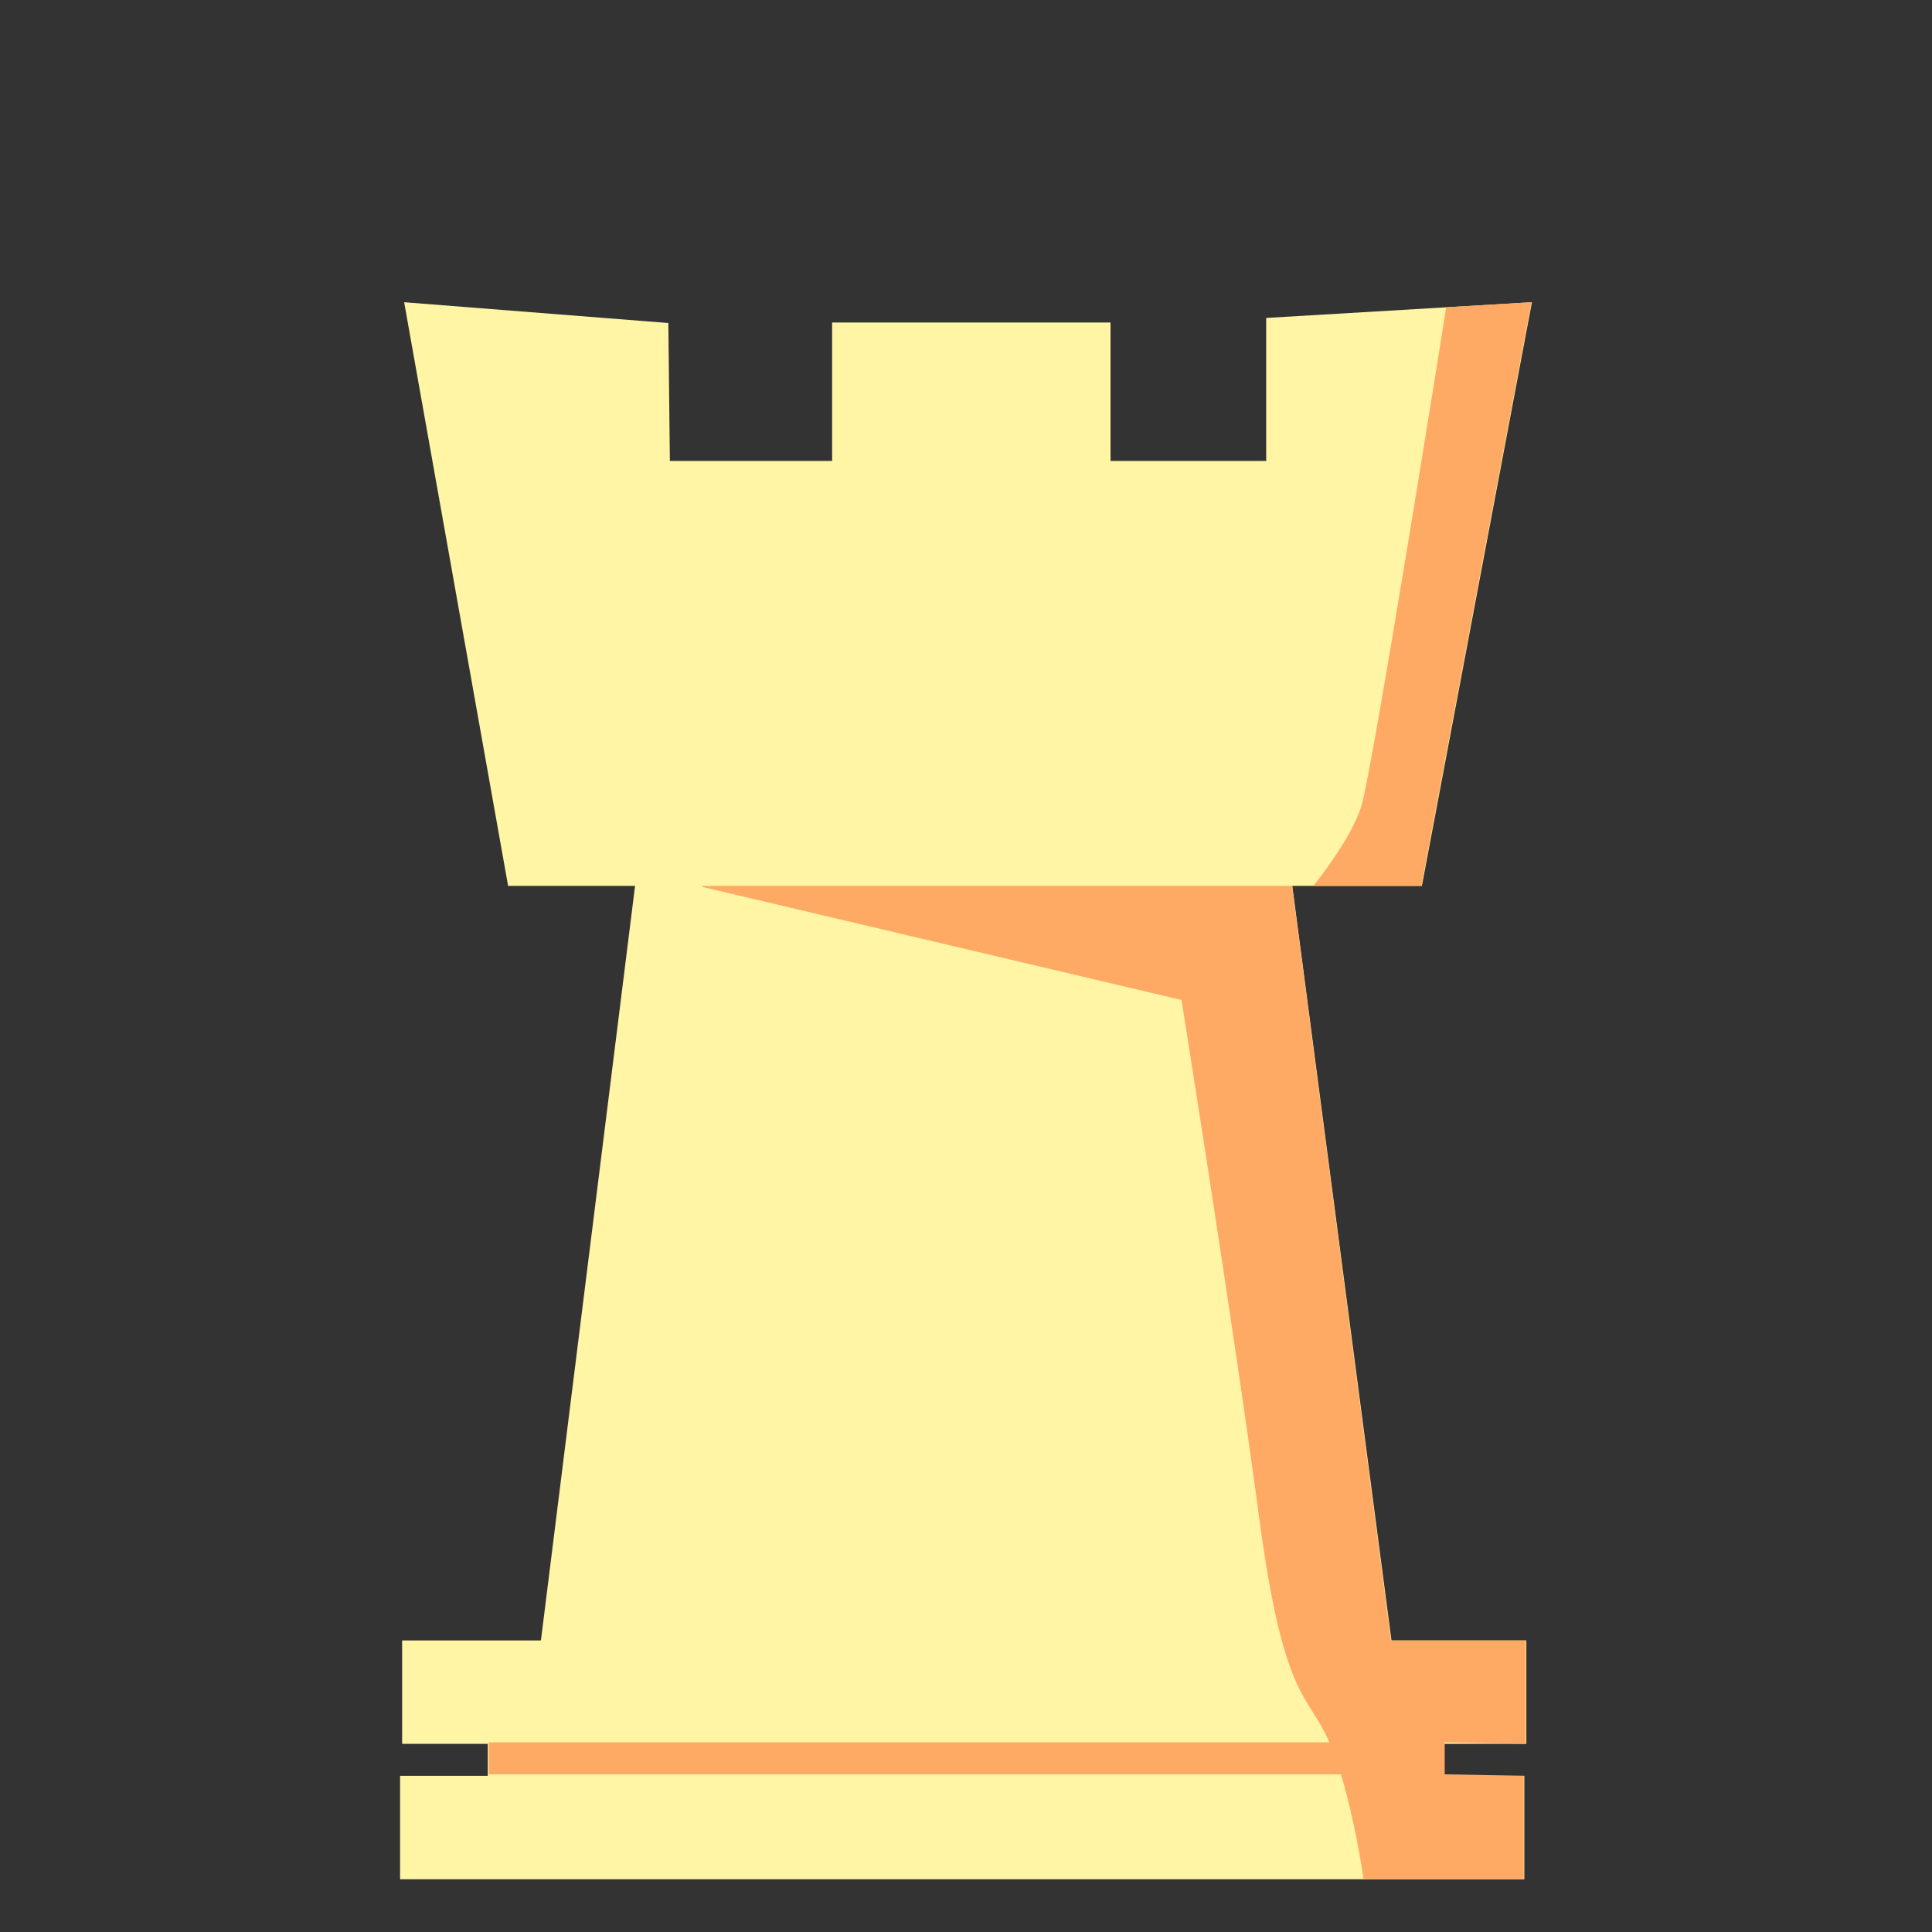 <svg width="144" height="144" viewBox="0 0 144 144" fill="none" xmlns="http://www.w3.org/2000/svg">
<rect x="0" y="0" width="144" height="144" fill="#333333" stroke="none"/>
<path fill-rule="evenodd" clip-rule="evenodd" d="M47.584 64.025L96.076 64.176L103.975 124.271L40.176 123.402L47.584 64.025Z" fill="#FFF5A5"/>
<path fill-rule="evenodd" clip-rule="evenodd" d="M37.871 66.028H105.978L114.18 22.526L94.375 23.698V34.356H82.772V24.038H62.022V34.356H49.928L49.814 24.076L30.123 22.526L37.871 66.028ZM29.972 122.268H113.764V129.978H29.972V122.268Z" fill="#FFF5A5"/>
<path fill-rule="evenodd" clip-rule="evenodd" d="M36.359 127.824H107.603V133.606H36.359V127.824Z" fill="#FFF5A5"/>
<path fill-rule="evenodd" clip-rule="evenodd" d="M29.82 132.359H113.613V140.069H29.82V132.359Z" fill="#FFF5A5"/>
<path fill-rule="evenodd" clip-rule="evenodd" d="M107.792 22.904C107.792 22.904 102.274 57.638 101.442 60.17C100.611 62.702 97.89 66.028 97.89 66.028H105.94L114.142 22.526L107.754 22.904H107.792ZM52.384 66.028H96.302L103.672 122.268H113.726V129.978L107.641 129.865V132.246L113.575 132.359V140.069H101.631C101.631 140.069 100.724 133.606 99.099 129.902C97.512 126.161 95.698 126.954 93.846 113.083C91.994 99.175 88.063 74.532 88.063 74.532L52.346 66.104L52.384 66.028Z" fill="#FFAA64"/>
<path fill-rule="evenodd" clip-rule="evenodd" d="M36.435 129.865H107.679V132.246H36.435V129.865Z" fill="#FFAA64"/>
</svg>
